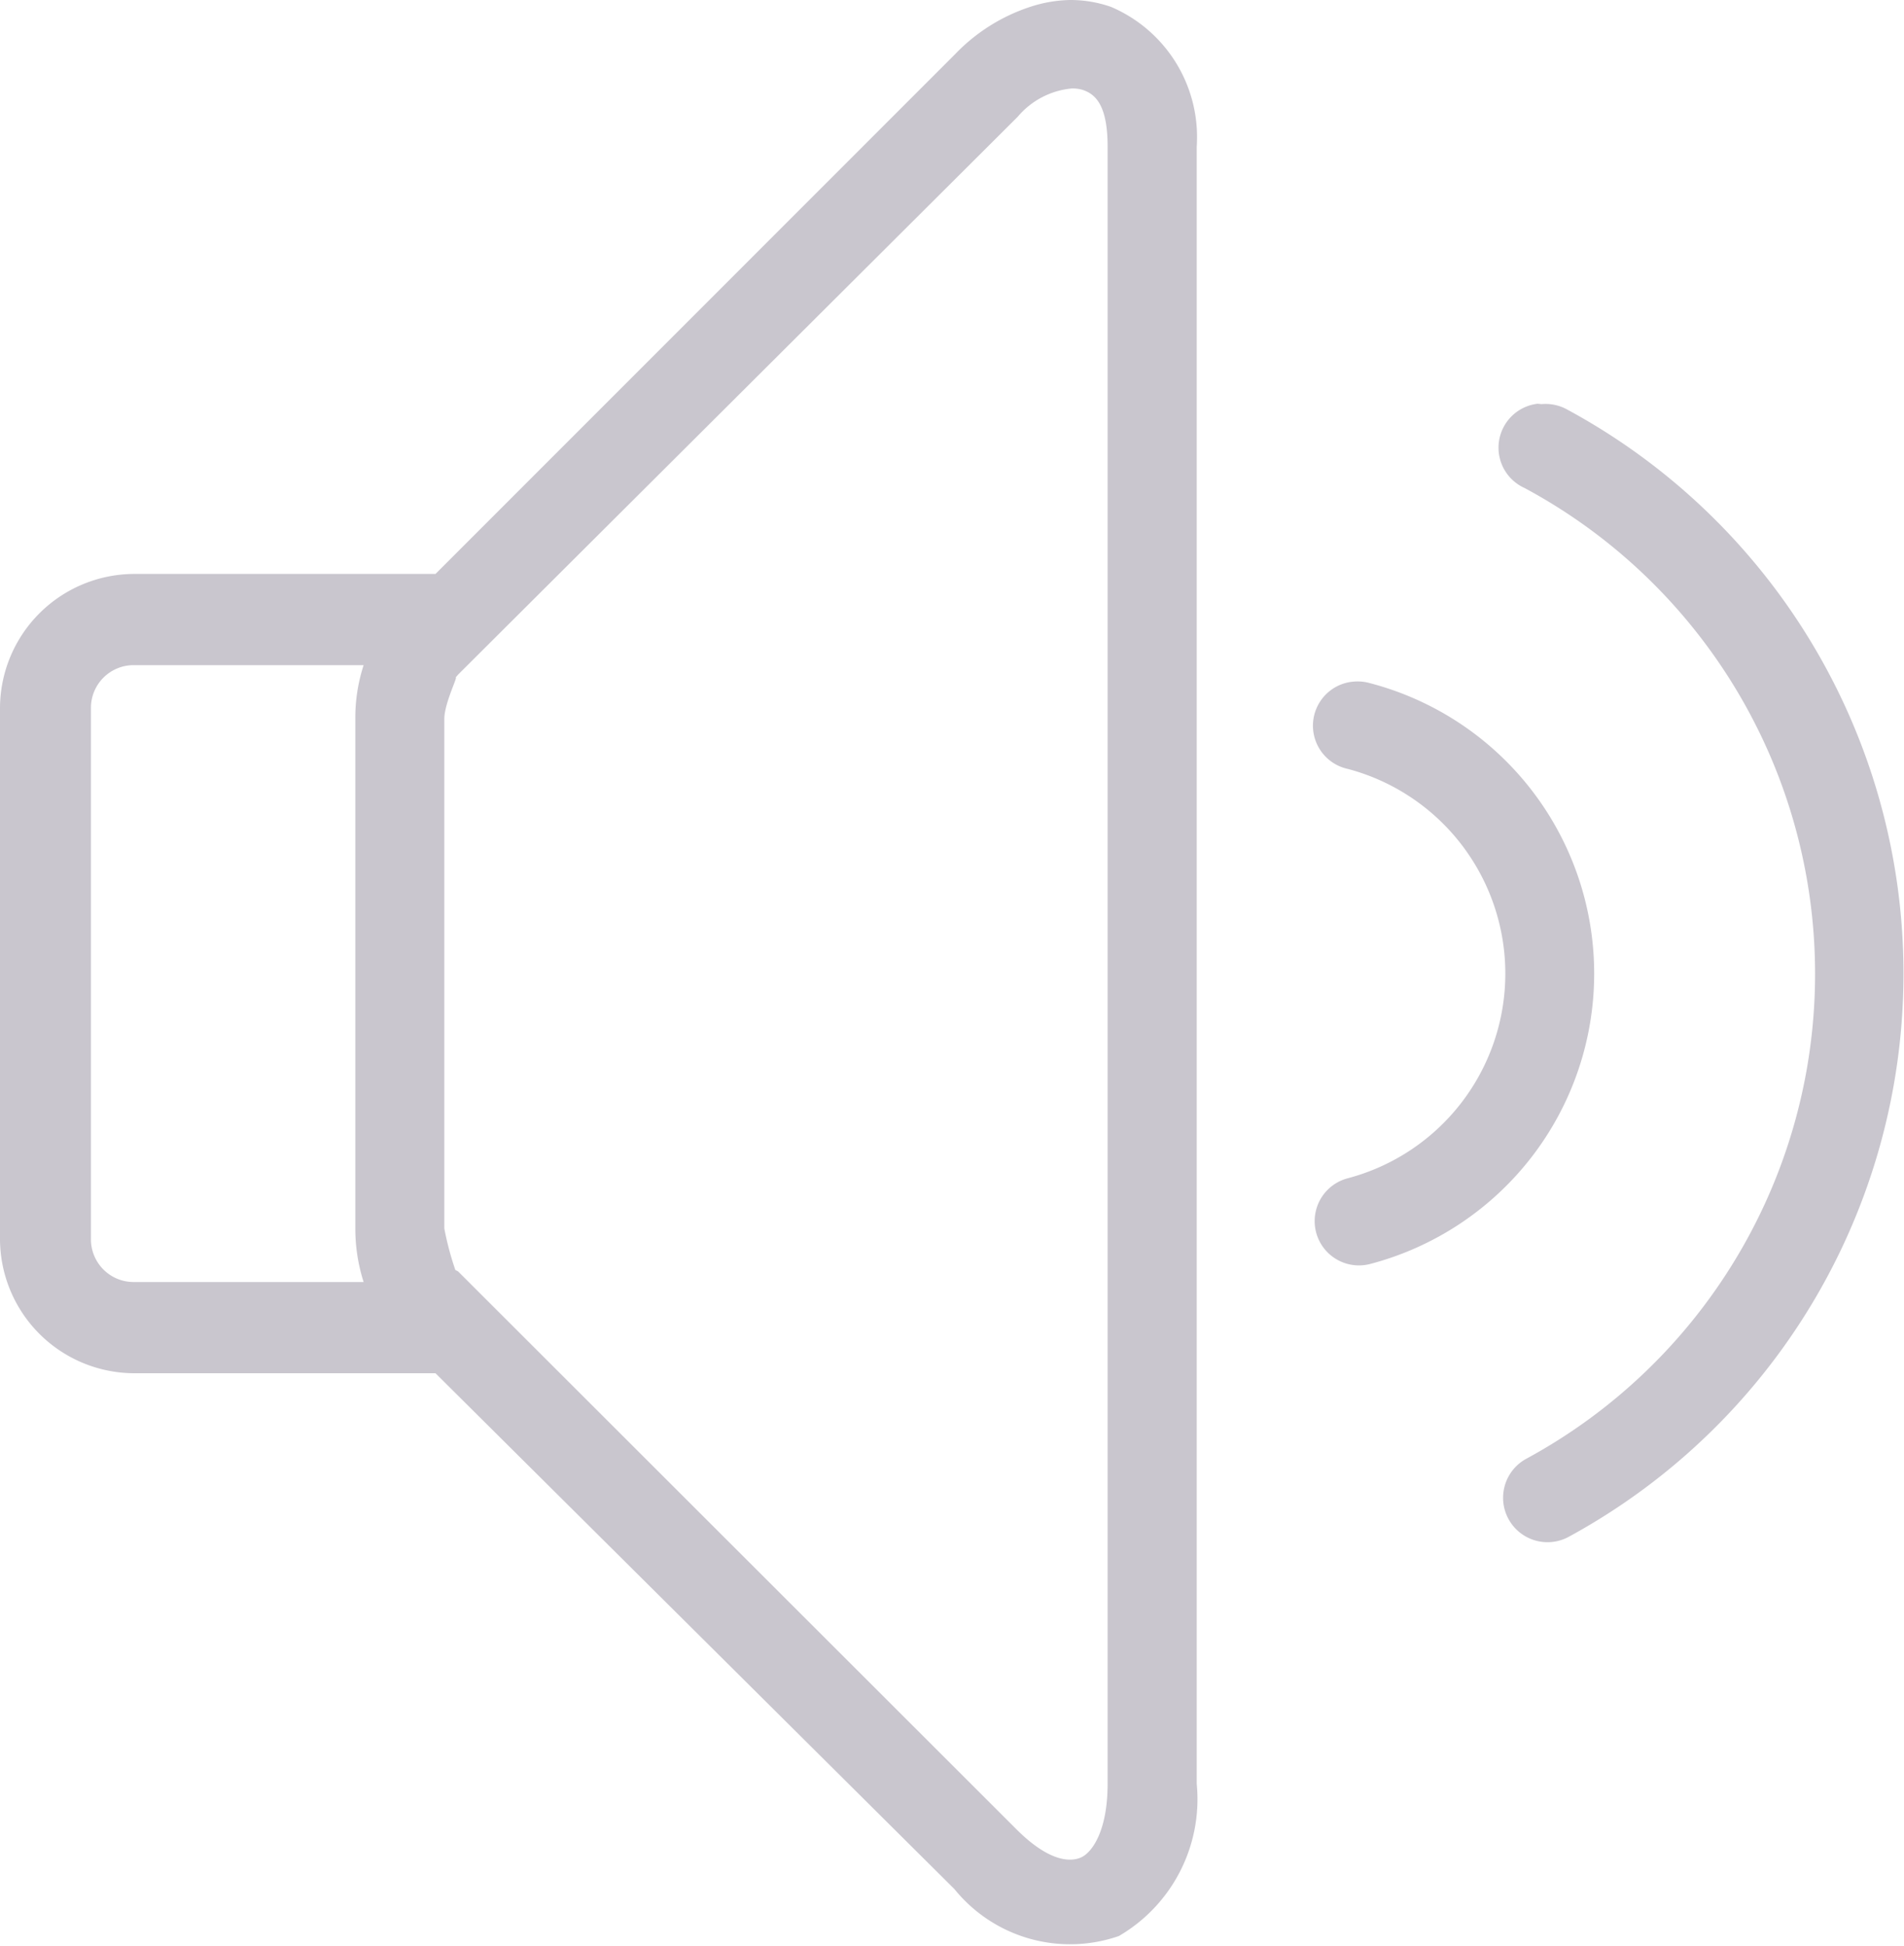 <svg xmlns="http://www.w3.org/2000/svg" width="14.677" height="15" viewBox="0 0 14.677 15">
  <path id="volumMax" d="M8.219,3a1.039,1.039,0,0,0-.309.053,1.41,1.41,0,0,0-.576.362L3.326,7.424H1A1.037,1.037,0,0,0-.031,8.457v4.093A1.037,1.037,0,0,0,1,13.585H3.326l4,3.976a1.147,1.147,0,0,0,1.268.362,1.221,1.221,0,0,0,.6-1.173V4.13a1.091,1.091,0,0,0-.661-1.077A.948.948,0,0,0,8.219,3Zm.011.682a.266.266,0,0,1,.085.011c.1.033.192.12.192.437V16.75c0,.364-.12.526-.2.565s-.249.043-.512-.224L3.5,12.8l-.021-.011a2.309,2.309,0,0,1-.085-.32V8.543c0-.127.115-.345.085-.32A.161.161,0,0,0,3.5,8.2L7.814,3.9A.62.62,0,0,1,8.23,3.682Zm3.592,2.43a.341.341,0,0,0-.1.65,4.251,4.251,0,0,1,.011,7.483.341.341,0,0,0,.33.6,4.942,4.942,0,0,0-.011-8.687.345.345,0,0,0-.2-.043ZM1,8.127H2.772a1.311,1.311,0,0,0-.064.416v3.923a1.356,1.356,0,0,0,.064.416H1a.329.329,0,0,1-.33-.33V8.457A.329.329,0,0,1,1,8.127Zm9.391.128a.341.341,0,0,0-.032.672,1.632,1.632,0,0,1,0,3.155.341.341,0,0,0,.171.661,2.314,2.314,0,0,0,0-4.477A.348.348,0,0,0,10.393,8.255Z" transform="translate(0.031 -3)" fill="#c9c6ce"/>
</svg>
